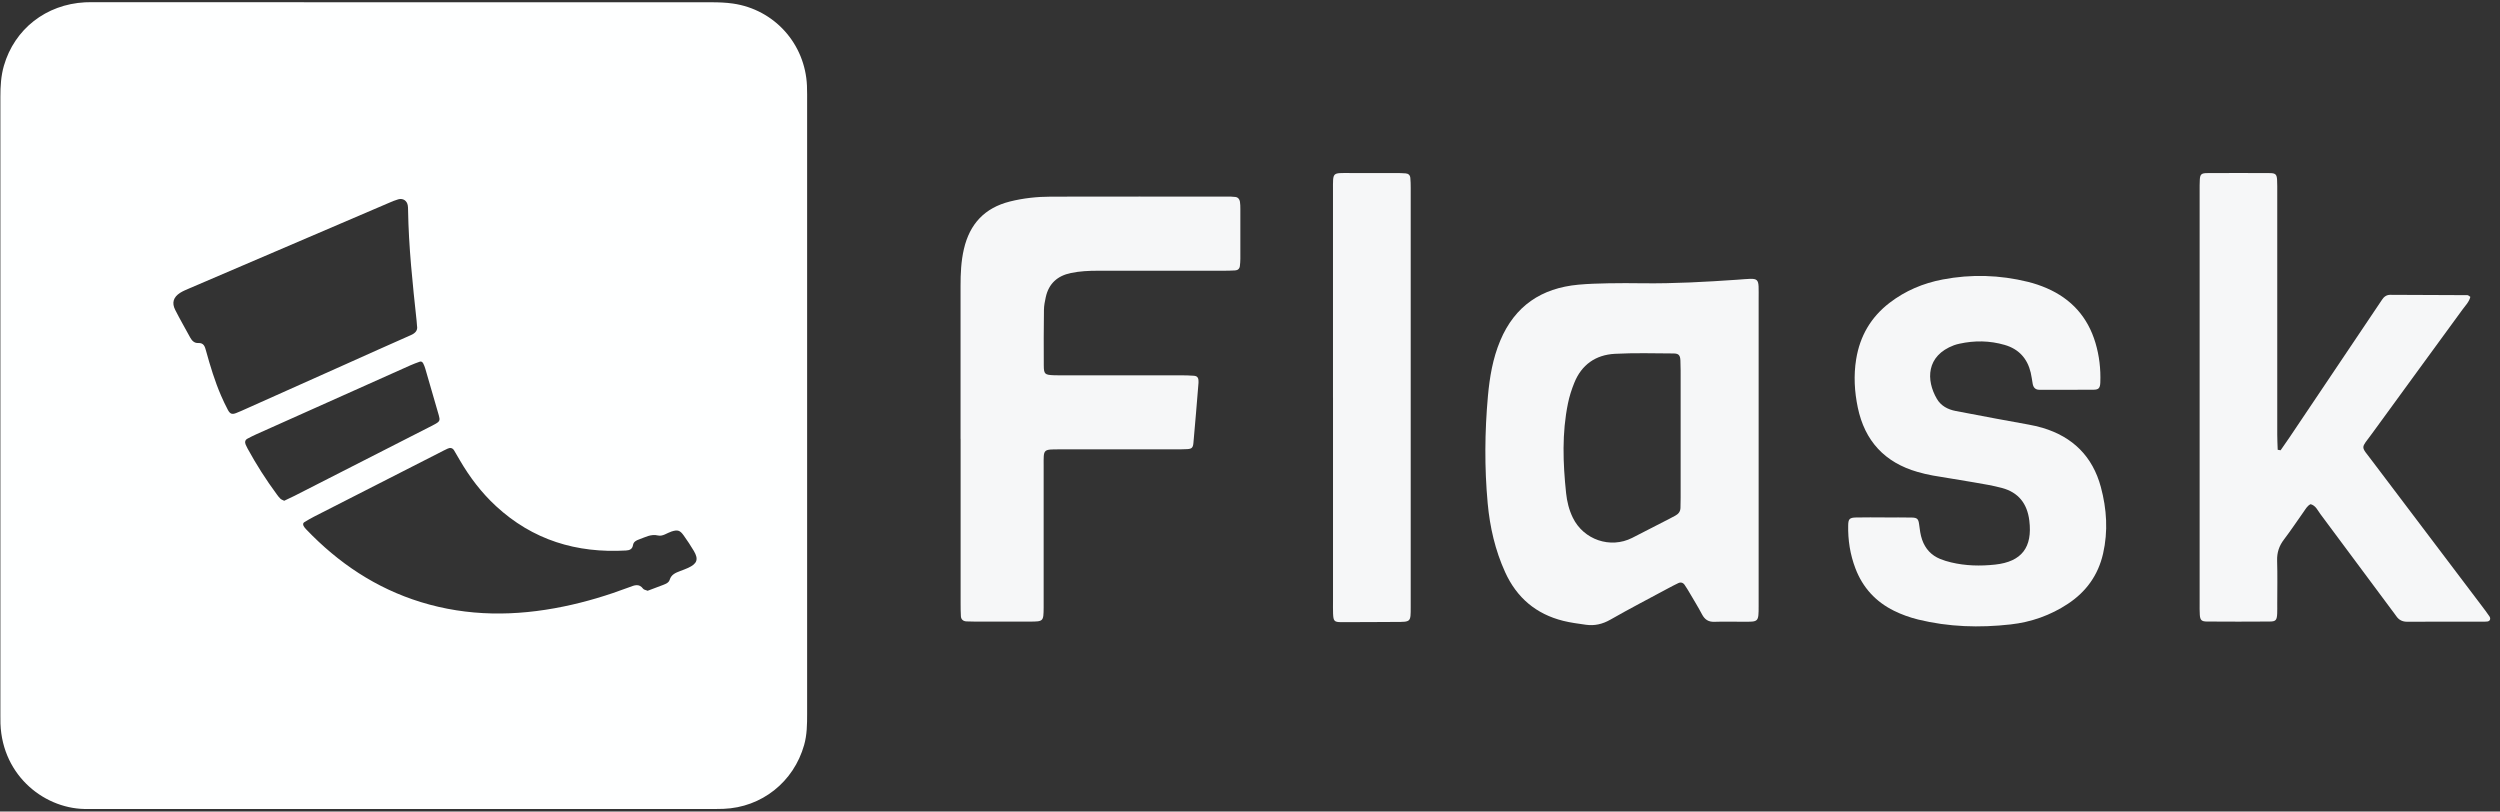 <svg width="191" height="62" viewBox="0 0 191 62" fill="none" xmlns="http://www.w3.org/2000/svg">
<rect x="0" y="0" width="191" height="62" fill="#333333" stroke="none"/>
<g id="vvBRgo">
<g id="Group">
<path id="Vector" d="M61.664 31.148C61.664 38.945 61.664 46.742 61.664 54.539C61.664 55.339 61.657 56.137 61.435 56.922C60.637 59.741 58.195 61.685 55.272 61.796C54.872 61.812 54.472 61.806 54.069 61.806C38.586 61.806 23.103 61.806 7.618 61.806C7.326 61.806 7.034 61.799 6.742 61.806C3.525 61.894 0.179 59.351 0.035 55.277C0.027 55.057 0.03 54.841 0.03 54.621C0.03 38.88 0.03 23.142 0.03 7.4C0.03 6.595 0.074 5.8 0.298 5.02C1.111 2.216 3.518 0.334 6.497 0.177C6.789 0.161 7.081 0.169 7.372 0.169C23.038 0.169 38.702 0.169 54.368 0.174C54.913 0.174 55.463 0.195 56 0.272C59.165 0.729 61.515 3.347 61.652 6.554C61.67 6.99 61.664 7.429 61.664 7.865C61.664 15.626 61.664 23.387 61.664 31.148ZM49.471 45.138C49.855 44.994 50.261 44.841 50.666 44.687C50.873 44.606 51.097 44.516 51.164 44.294C51.291 43.886 51.621 43.76 51.965 43.628C52.169 43.551 52.375 43.476 52.574 43.385C53.261 43.068 53.385 42.732 53.016 42.102C52.775 41.694 52.512 41.299 52.238 40.915C51.949 40.509 51.776 40.458 51.306 40.607C50.963 40.716 50.63 40.995 50.279 40.912C49.721 40.78 49.29 41.049 48.818 41.214C48.608 41.286 48.402 41.395 48.363 41.638C48.312 41.955 48.108 42.043 47.826 42.058C44.054 42.275 40.7 41.263 37.889 38.663C36.784 37.641 35.885 36.456 35.129 35.157C34.982 34.907 34.84 34.651 34.688 34.403C34.574 34.22 34.401 34.186 34.215 34.269C33.983 34.372 33.758 34.494 33.531 34.61C30.353 36.229 27.174 37.847 23.999 39.469C23.741 39.6 23.49 39.748 23.242 39.9C23.134 39.967 23.147 40.091 23.196 40.187C23.245 40.282 23.32 40.367 23.395 40.445C25.855 43.019 28.726 44.942 32.147 45.998C35.749 47.108 39.389 47.093 43.05 46.339C44.764 45.988 46.435 45.482 48.071 44.865C48.456 44.72 48.818 44.55 49.138 44.983C49.192 45.058 49.329 45.071 49.471 45.131V45.138ZM31.86 24.895C31.848 24.729 31.84 24.621 31.829 24.512C31.525 21.688 31.22 18.861 31.176 16.016C31.176 15.908 31.171 15.796 31.153 15.688C31.091 15.329 30.789 15.128 30.428 15.228C30.182 15.296 29.947 15.399 29.715 15.499C24.626 17.679 19.538 19.858 14.449 22.039C14.214 22.14 13.976 22.238 13.762 22.372C13.246 22.703 13.109 23.134 13.388 23.681C13.749 24.396 14.152 25.088 14.534 25.793C14.666 26.033 14.852 26.219 15.13 26.206C15.582 26.183 15.652 26.48 15.745 26.816C16.065 27.975 16.411 29.126 16.891 30.231C17.051 30.598 17.222 30.962 17.41 31.316C17.576 31.625 17.725 31.68 18.032 31.561C18.303 31.457 18.57 31.334 18.835 31.215C21.329 30.099 23.823 28.984 26.315 27.869C28.011 27.11 29.702 26.346 31.404 25.597C31.755 25.442 31.922 25.223 31.86 24.895ZM21.709 38.261C21.977 38.131 22.243 38.013 22.502 37.881C25.907 36.146 29.315 34.408 32.72 32.671C32.914 32.573 33.113 32.477 33.301 32.366C33.598 32.193 33.629 32.095 33.526 31.734C33.182 30.544 32.839 29.356 32.493 28.168C32.452 28.029 32.4 27.892 32.333 27.763C32.281 27.665 32.191 27.587 32.067 27.634C31.829 27.719 31.589 27.807 31.357 27.91C27.435 29.663 23.514 31.419 19.592 33.174C19.36 33.278 19.132 33.394 18.908 33.513C18.714 33.616 18.693 33.786 18.771 33.975C18.812 34.075 18.864 34.173 18.915 34.269C19.579 35.485 20.323 36.652 21.146 37.767C21.231 37.883 21.319 38.005 21.425 38.103C21.5 38.173 21.611 38.206 21.712 38.258L21.709 38.261Z" fill="#FEFFFF"/>
<path id="Vector_2" d="M134.36 34.486C134.36 38.418 134.36 42.353 134.36 46.285C134.36 47.55 134.352 47.503 133.172 47.501C132.444 47.501 131.713 47.48 130.988 47.506C130.523 47.524 130.242 47.333 130.033 46.935C129.744 46.388 129.418 45.861 129.106 45.327C128.977 45.107 128.845 44.888 128.701 44.679C128.584 44.511 128.409 44.462 128.223 44.55C127.96 44.674 127.701 44.81 127.446 44.947C125.972 45.74 124.485 46.512 123.031 47.343C122.427 47.687 121.82 47.826 121.154 47.73C120.578 47.648 119.997 47.573 119.435 47.434C117.359 46.917 115.882 45.67 114.994 43.718C114.23 42.04 113.827 40.274 113.659 38.452C113.409 35.725 113.432 32.994 113.677 30.267C113.809 28.816 114.046 27.386 114.62 26.023C115.737 23.364 117.769 22.013 120.581 21.75C121.342 21.68 122.107 21.66 122.871 21.644C123.744 21.626 124.619 21.631 125.494 21.642C127.9 21.672 130.296 21.538 132.695 21.373C134.528 21.247 134.357 21.084 134.36 22.901C134.365 26.761 134.36 30.624 134.36 34.483V34.486ZM128.401 33.216C128.401 31.832 128.401 30.448 128.401 29.064C128.401 28.556 128.406 28.044 128.383 27.536C128.365 27.133 128.246 27.006 127.851 27.004C126.359 26.996 124.861 26.952 123.374 27.032C121.908 27.11 120.831 27.864 120.274 29.253C120.07 29.756 119.902 30.283 119.793 30.815C119.326 33.087 119.409 35.379 119.649 37.667C119.716 38.315 119.873 38.958 120.165 39.554C120.984 41.237 123.034 41.94 124.696 41.095C125.639 40.618 126.576 40.132 127.513 39.65C127.676 39.567 127.836 39.482 127.996 39.394C128.238 39.265 128.386 39.074 128.388 38.787C128.393 38.532 128.398 38.279 128.401 38.023C128.401 36.42 128.401 34.819 128.401 33.216Z" fill="#F6F7F8"/>
<path id="Vector_3" d="M174.235 34.406C174.463 34.078 174.692 33.755 174.914 33.425C177.129 30.128 179.345 26.831 181.56 23.534C181.702 23.322 181.849 23.113 181.986 22.899C182.133 22.669 182.332 22.525 182.611 22.525C184.578 22.53 186.545 22.538 188.513 22.55C188.575 22.55 188.634 22.617 188.735 22.68C188.642 23.069 188.352 23.351 188.125 23.663C185.83 26.816 183.522 29.957 181.232 33.112C180.346 34.328 180.328 34.014 181.232 35.214C184.02 38.909 186.816 42.595 189.607 46.287C189.806 46.548 190.002 46.811 190.188 47.083C190.317 47.271 190.237 47.459 190.033 47.483C189.961 47.49 189.889 47.496 189.816 47.496C187.849 47.496 185.882 47.49 183.912 47.501C183.545 47.501 183.284 47.372 183.08 47.08C182.957 46.899 182.82 46.729 182.691 46.553C180.886 44.126 179.086 41.694 177.277 39.273C177.065 38.989 176.923 38.625 176.531 38.519C176.28 38.64 176.161 38.872 176.014 39.079C175.506 39.791 175.025 40.525 174.496 41.217C174.124 41.705 173.954 42.213 173.972 42.83C174.006 43.922 173.982 45.017 173.982 46.109C173.982 46.365 173.987 46.62 173.977 46.873C173.954 47.374 173.874 47.483 173.417 47.485C171.814 47.498 170.21 47.495 168.607 47.485C168.194 47.483 168.091 47.367 168.065 46.969C168.047 46.677 168.052 46.385 168.052 46.094C168.052 35.596 168.052 25.101 168.052 14.604C168.052 14.312 168.049 14.02 168.065 13.729C168.088 13.328 168.181 13.228 168.615 13.225C170.218 13.215 171.821 13.215 173.425 13.225C173.853 13.228 173.946 13.334 173.969 13.736C173.987 14.064 173.982 14.392 173.982 14.72C173.982 20.88 173.982 27.038 173.982 33.198C173.982 33.585 174.003 33.975 174.016 34.362C174.088 34.375 174.16 34.388 174.233 34.401L174.235 34.406Z" fill="#F6F7F8"/>
<path id="Vector_4" d="M73.386 33.538C73.386 29.642 73.386 25.744 73.386 21.848C73.386 20.901 73.425 19.958 73.642 19.026C74.088 17.105 75.227 15.882 77.153 15.396C78.183 15.138 79.234 15.027 80.29 15.024C84.769 15.014 89.249 15.019 93.728 15.019C93.945 15.019 94.167 15.019 94.381 15.048C94.583 15.071 94.701 15.216 94.732 15.409C94.758 15.587 94.763 15.771 94.763 15.954C94.763 17.229 94.763 18.502 94.763 19.778C94.763 19.958 94.748 20.142 94.727 20.322C94.704 20.532 94.567 20.648 94.368 20.66C94.04 20.681 93.713 20.684 93.387 20.684C90.219 20.684 87.052 20.686 83.884 20.684C83.189 20.684 82.502 20.715 81.821 20.857C80.791 21.071 80.127 21.662 79.897 22.7C79.828 23.018 79.761 23.346 79.758 23.668C79.74 25.088 79.735 26.508 79.745 27.928C79.75 28.587 79.828 28.643 80.527 28.669C80.819 28.68 81.111 28.674 81.4 28.674C84.349 28.674 87.299 28.674 90.248 28.674C90.576 28.674 90.904 28.687 91.229 28.708C91.435 28.721 91.554 28.842 91.562 29.056C91.564 29.129 91.572 29.204 91.564 29.273C91.438 30.797 91.317 32.322 91.177 33.843C91.144 34.212 91.046 34.292 90.705 34.313C90.377 34.331 90.049 34.331 89.721 34.331C86.809 34.331 83.894 34.331 80.982 34.331C79.657 34.331 79.735 34.305 79.735 35.591C79.735 38.942 79.735 42.291 79.735 45.642C79.735 45.897 79.735 46.15 79.735 46.406C79.725 47.483 79.725 47.488 78.645 47.49C77.261 47.495 75.878 47.49 74.494 47.49C74.274 47.49 74.058 47.485 73.838 47.475C73.588 47.462 73.425 47.33 73.412 47.075C73.394 46.747 73.391 46.419 73.391 46.091C73.391 41.903 73.391 37.716 73.391 33.526L73.386 33.538Z" fill="#F6F7F8"/>
<path id="Vector_5" d="M143.993 39.536C144.685 39.536 145.376 39.523 146.068 39.541C146.474 39.551 146.567 39.647 146.621 40.063C146.673 40.46 146.716 40.855 146.851 41.237C147.096 41.932 147.548 42.425 148.227 42.704C148.495 42.815 148.777 42.897 149.058 42.965C150.168 43.233 151.302 43.256 152.427 43.135C154.469 42.913 155.29 41.808 155.04 39.776C154.88 38.47 154.209 37.618 152.944 37.279C152.241 37.093 151.521 36.975 150.803 36.851C149.763 36.667 148.72 36.513 147.679 36.332C147.284 36.262 146.895 36.169 146.51 36.058C143.995 35.34 142.467 33.686 141.935 31.137C141.682 29.921 141.61 28.69 141.811 27.445C142.1 25.667 142.937 24.234 144.359 23.139C145.568 22.21 146.938 21.634 148.423 21.352C150.599 20.937 152.773 21.001 154.926 21.531C155.42 21.652 155.908 21.817 156.372 22.018C158.254 22.834 159.504 24.221 160.093 26.196C160.387 27.185 160.503 28.192 160.464 29.219C160.449 29.637 160.343 29.772 159.961 29.774C158.577 29.787 157.193 29.779 155.809 29.779C155.5 29.779 155.35 29.606 155.298 29.325C155.247 29.038 155.213 28.747 155.146 28.465C154.888 27.383 154.232 26.663 153.155 26.351C152.012 26.018 150.858 26.005 149.698 26.26C149.556 26.291 149.414 26.328 149.278 26.379C147.153 27.177 147.142 29.046 147.979 30.476C148.289 31.006 148.81 31.282 149.407 31.398C150.442 31.599 151.48 31.793 152.518 31.987C153.341 32.139 154.167 32.281 154.988 32.439C155.345 32.506 155.704 32.583 156.05 32.686C158.363 33.378 159.876 34.871 160.506 37.212C160.957 38.888 161.063 40.589 160.676 42.293C160.302 43.933 159.39 45.206 157.988 46.132C156.656 47.013 155.177 47.532 153.605 47.707C151.237 47.973 148.877 47.903 146.549 47.333C145.911 47.175 145.294 46.956 144.703 46.664C143.301 45.972 142.314 44.893 141.757 43.434C141.349 42.368 141.176 41.255 141.202 40.114C141.212 39.652 141.308 39.549 141.798 39.536C142.526 39.518 143.254 39.531 143.985 39.531L143.993 39.536Z" fill="#F6F7F8"/>
<path id="Vector_6" d="M101.84 30.381C101.84 25.099 101.84 19.816 101.84 14.534C101.84 13.117 101.765 13.222 103.133 13.22C104.297 13.217 105.464 13.22 106.631 13.22C106.887 13.22 107.14 13.227 107.396 13.246C107.602 13.261 107.731 13.385 107.749 13.589C107.773 13.842 107.778 14.098 107.778 14.353C107.778 25.026 107.778 35.702 107.778 46.375C107.778 47.537 107.793 47.514 106.634 47.516C105.25 47.519 103.866 47.537 102.482 47.532C101.935 47.532 101.871 47.449 101.847 46.886C101.834 46.558 101.842 46.23 101.842 45.903C101.842 40.729 101.842 35.557 101.842 30.383L101.84 30.381Z" fill="#F6F7F8"/>
</g>
</g>
</svg>
